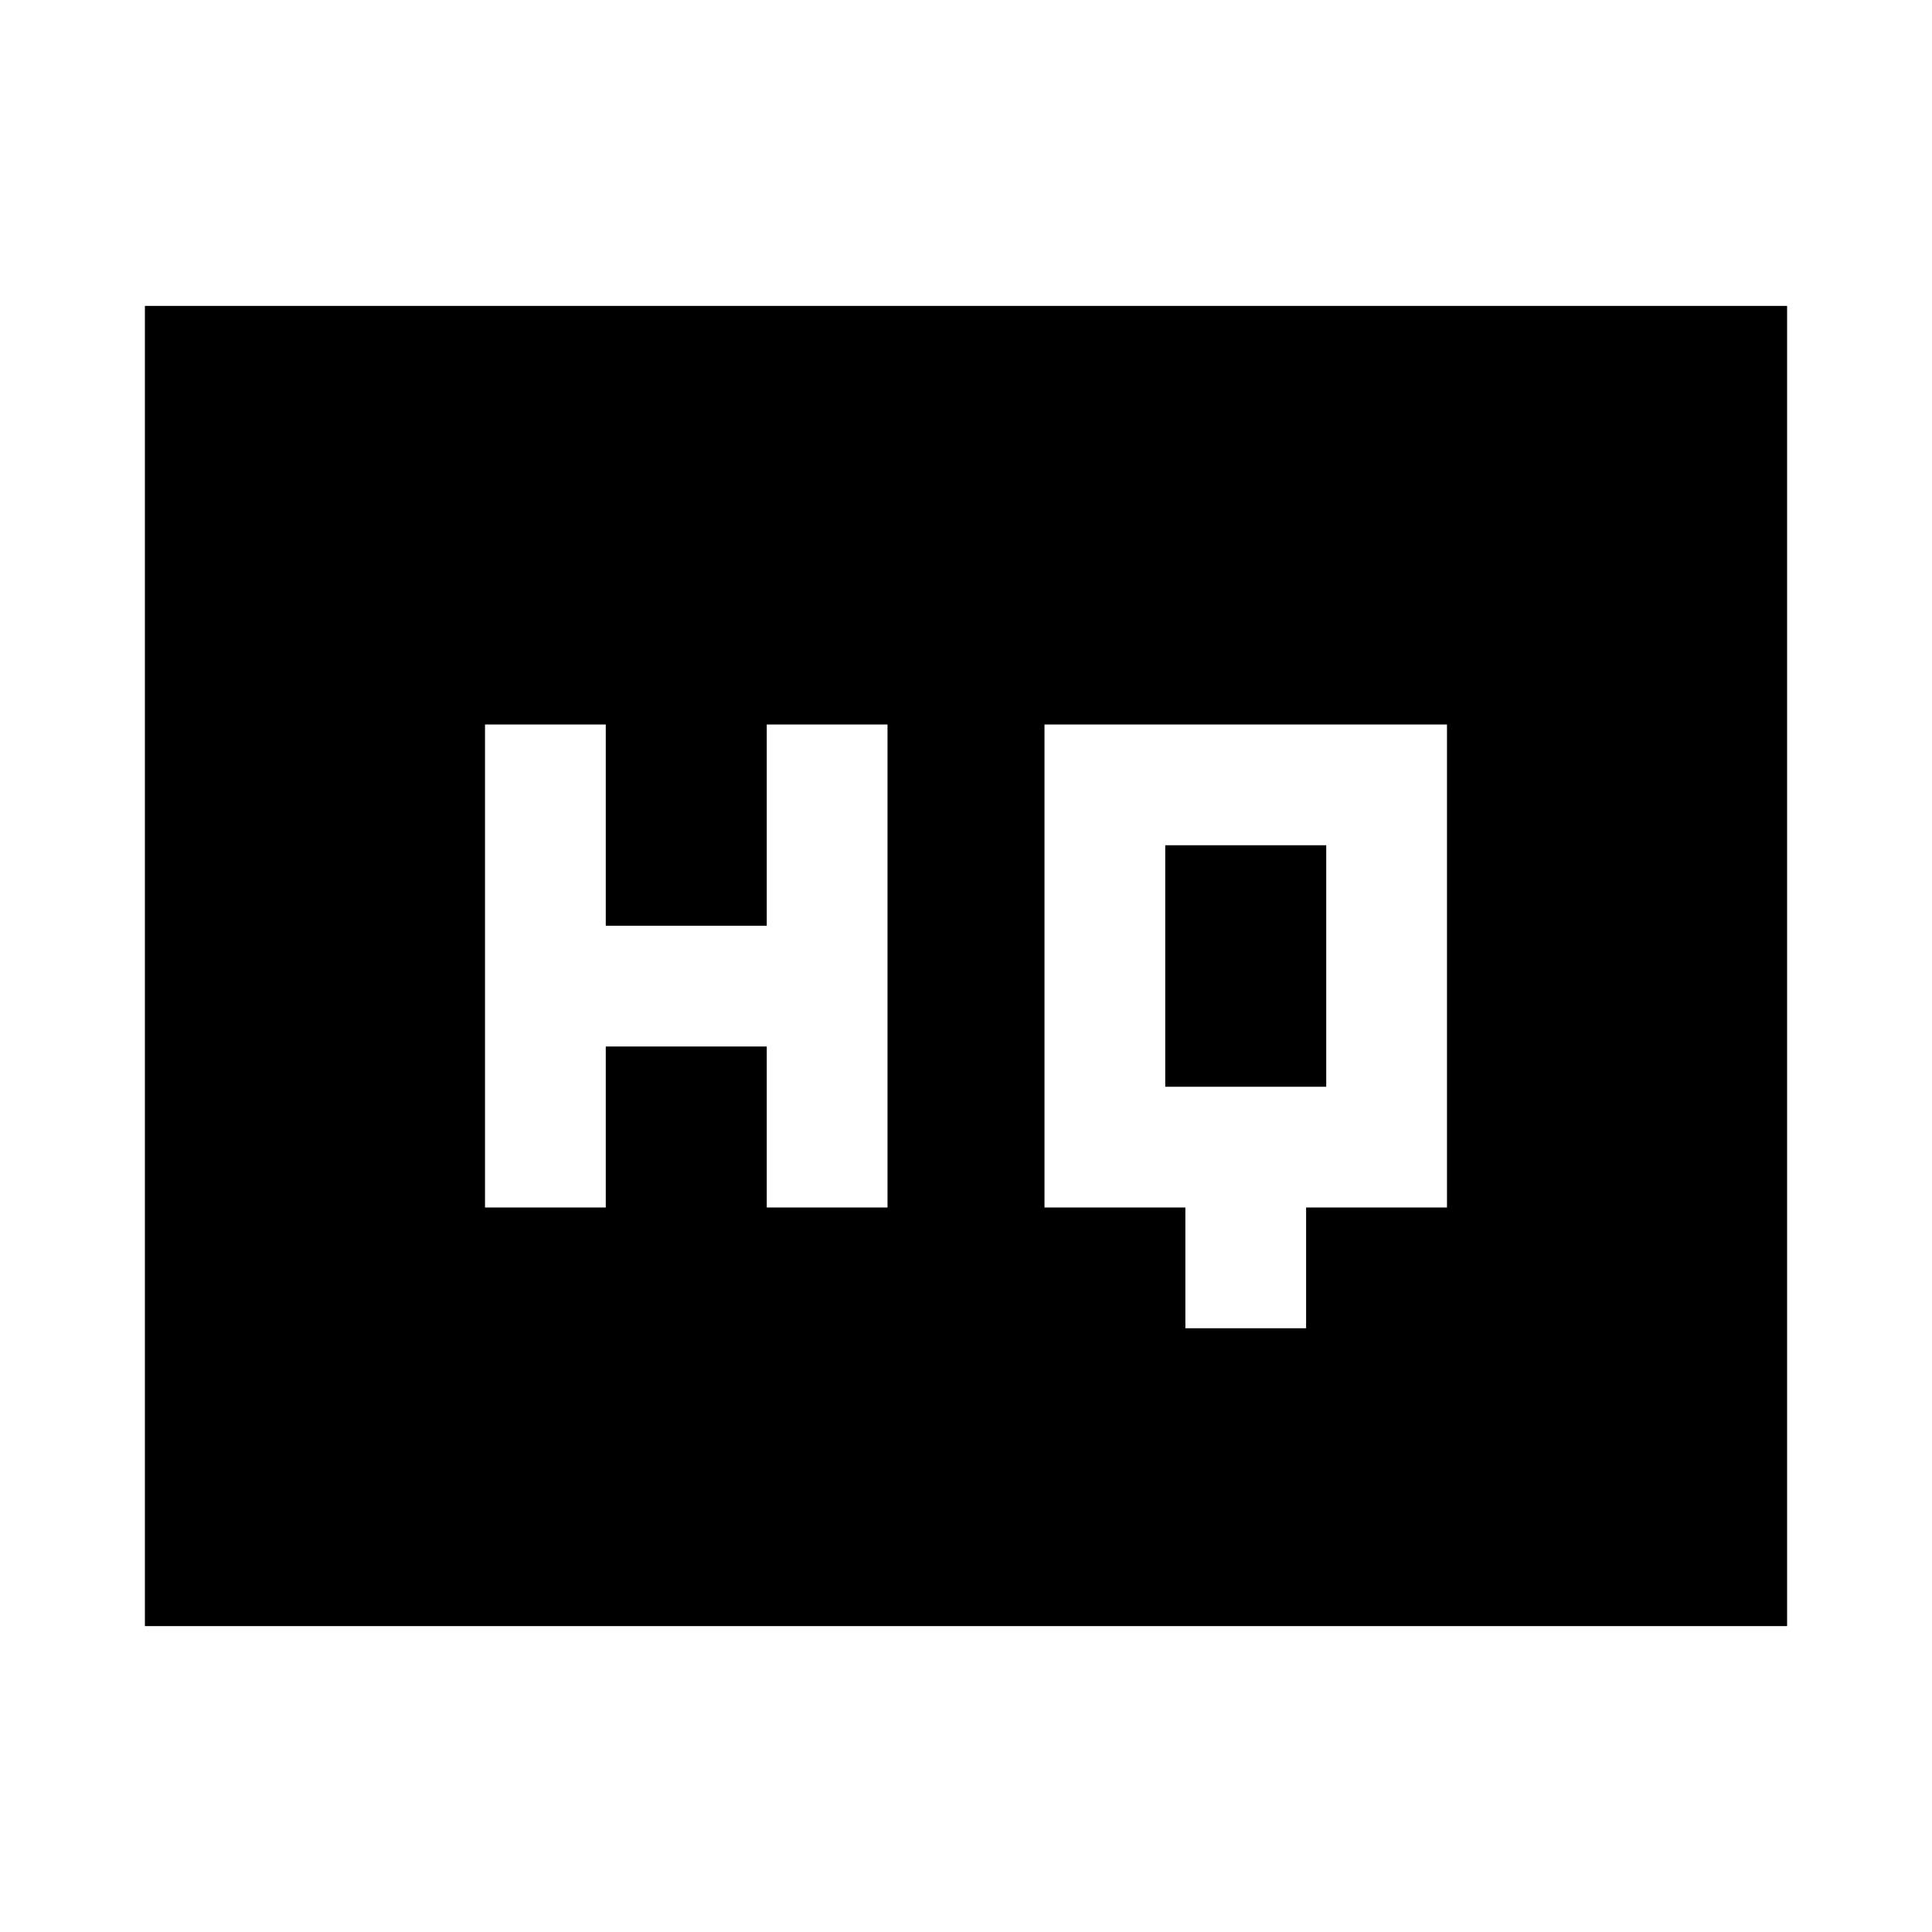 <svg xmlns="http://www.w3.org/2000/svg" height="24" width="24"><path d="M6.025 15H7.525V13H9.525V15H11.025V9H9.525V11.5H7.525V9H6.025ZM14.725 16.5H16.225V15H17.975V9H12.975V15H14.725ZM14.475 13.5V10.5H16.475V13.5ZM1.8 20.2V3.8H22.2V20.2Z"/></svg>